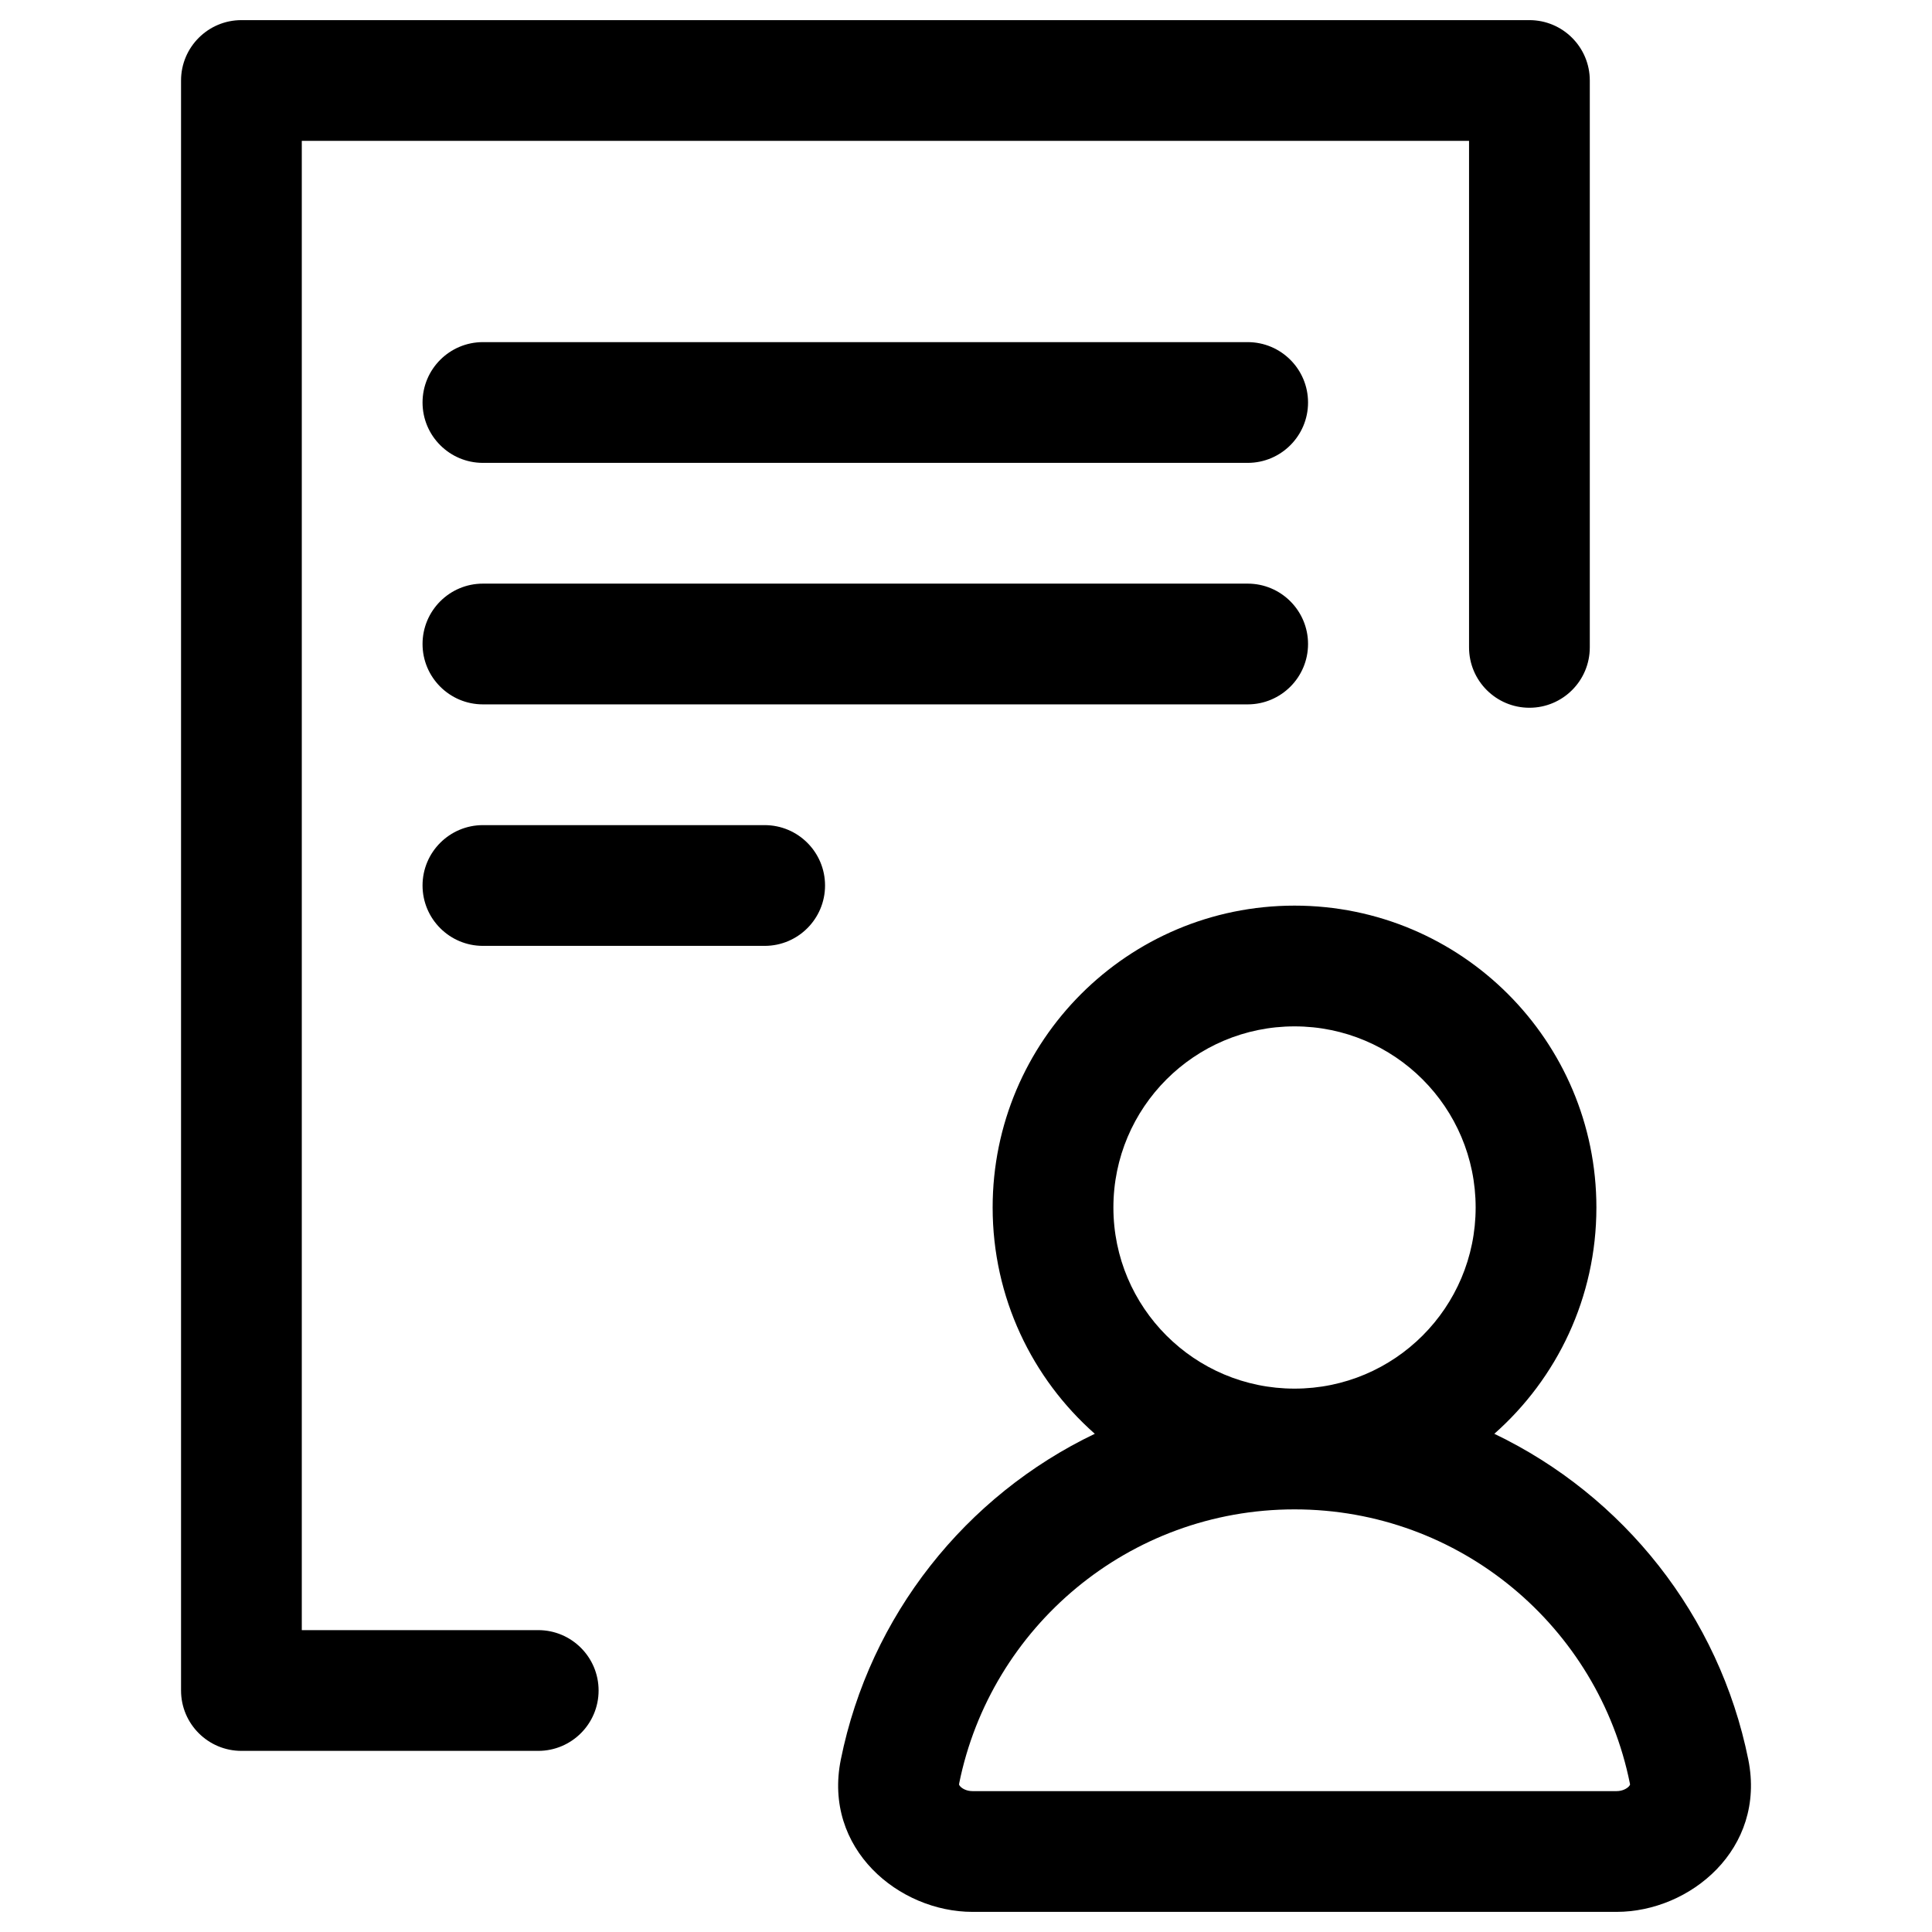 <svg width="24" height="24" viewBox="0 0 24 24" fill="none" xmlns="http://www.w3.org/2000/svg">
    <path fill-rule="evenodd" clip-rule="evenodd" d="M2.249 1C2.249 0.586 2.585 0.25 2.999 0.25H18.999C19.413 0.25 19.749 0.586 19.749 1V8.042C19.749 8.456 19.413 8.792 18.999 8.792C18.585 8.792 18.249 8.456 18.249 8.042V1.75H3.749V20.25H6.686C7.1 20.25 7.436 20.586 7.436 21C7.436 21.414 7.1 21.75 6.686 21.75H2.999C2.585 21.75 2.249 21.414 2.249 21V1ZM16.081 12.75C14.839 12.75 13.831 13.757 13.831 15C13.831 16.243 14.839 17.25 16.081 17.25C17.324 17.25 18.331 16.243 18.331 15C18.331 13.757 17.324 12.75 16.081 12.75ZM18.563 17.811C19.341 17.124 19.831 16.119 19.831 15C19.831 12.929 18.152 11.25 16.081 11.25C14.01 11.25 12.331 12.929 12.331 15C12.331 16.119 12.822 17.124 13.6 17.811C11.997 18.579 10.806 20.068 10.445 21.858C10.221 22.967 11.167 23.75 12.081 23.75H20.081C20.996 23.75 21.941 22.967 21.718 21.858C21.357 20.068 20.166 18.579 18.563 17.811ZM16.081 18.75C14.024 18.75 12.307 20.212 11.915 22.155C11.914 22.162 11.914 22.166 11.914 22.168C11.914 22.169 11.914 22.17 11.914 22.171C11.915 22.172 11.918 22.18 11.929 22.192C11.954 22.219 12.008 22.25 12.081 22.25H20.081C20.155 22.25 20.208 22.219 20.234 22.192C20.245 22.18 20.248 22.172 20.248 22.171C20.248 22.17 20.249 22.169 20.249 22.168L20.249 22.165L20.248 22.161L20.247 22.155C19.856 20.212 18.139 18.75 16.081 18.75ZM5.999 4.25C5.585 4.25 5.249 4.586 5.249 5C5.249 5.414 5.585 5.75 5.999 5.75H15.499C15.913 5.75 16.249 5.414 16.249 5C16.249 4.586 15.913 4.25 15.499 4.25H5.999ZM5.249 8C5.249 7.586 5.585 7.25 5.999 7.25H15.499C15.913 7.25 16.249 7.586 16.249 8C16.249 8.414 15.913 8.75 15.499 8.75H5.999C5.585 8.75 5.249 8.414 5.249 8ZM5.999 10.25C5.585 10.25 5.249 10.586 5.249 11C5.249 11.414 5.585 11.75 5.999 11.75H9.499C9.913 11.75 10.249 11.414 10.249 11C10.249 10.586 9.913 10.25 9.499 10.25H5.999Z" fill="black"/>
</svg>
